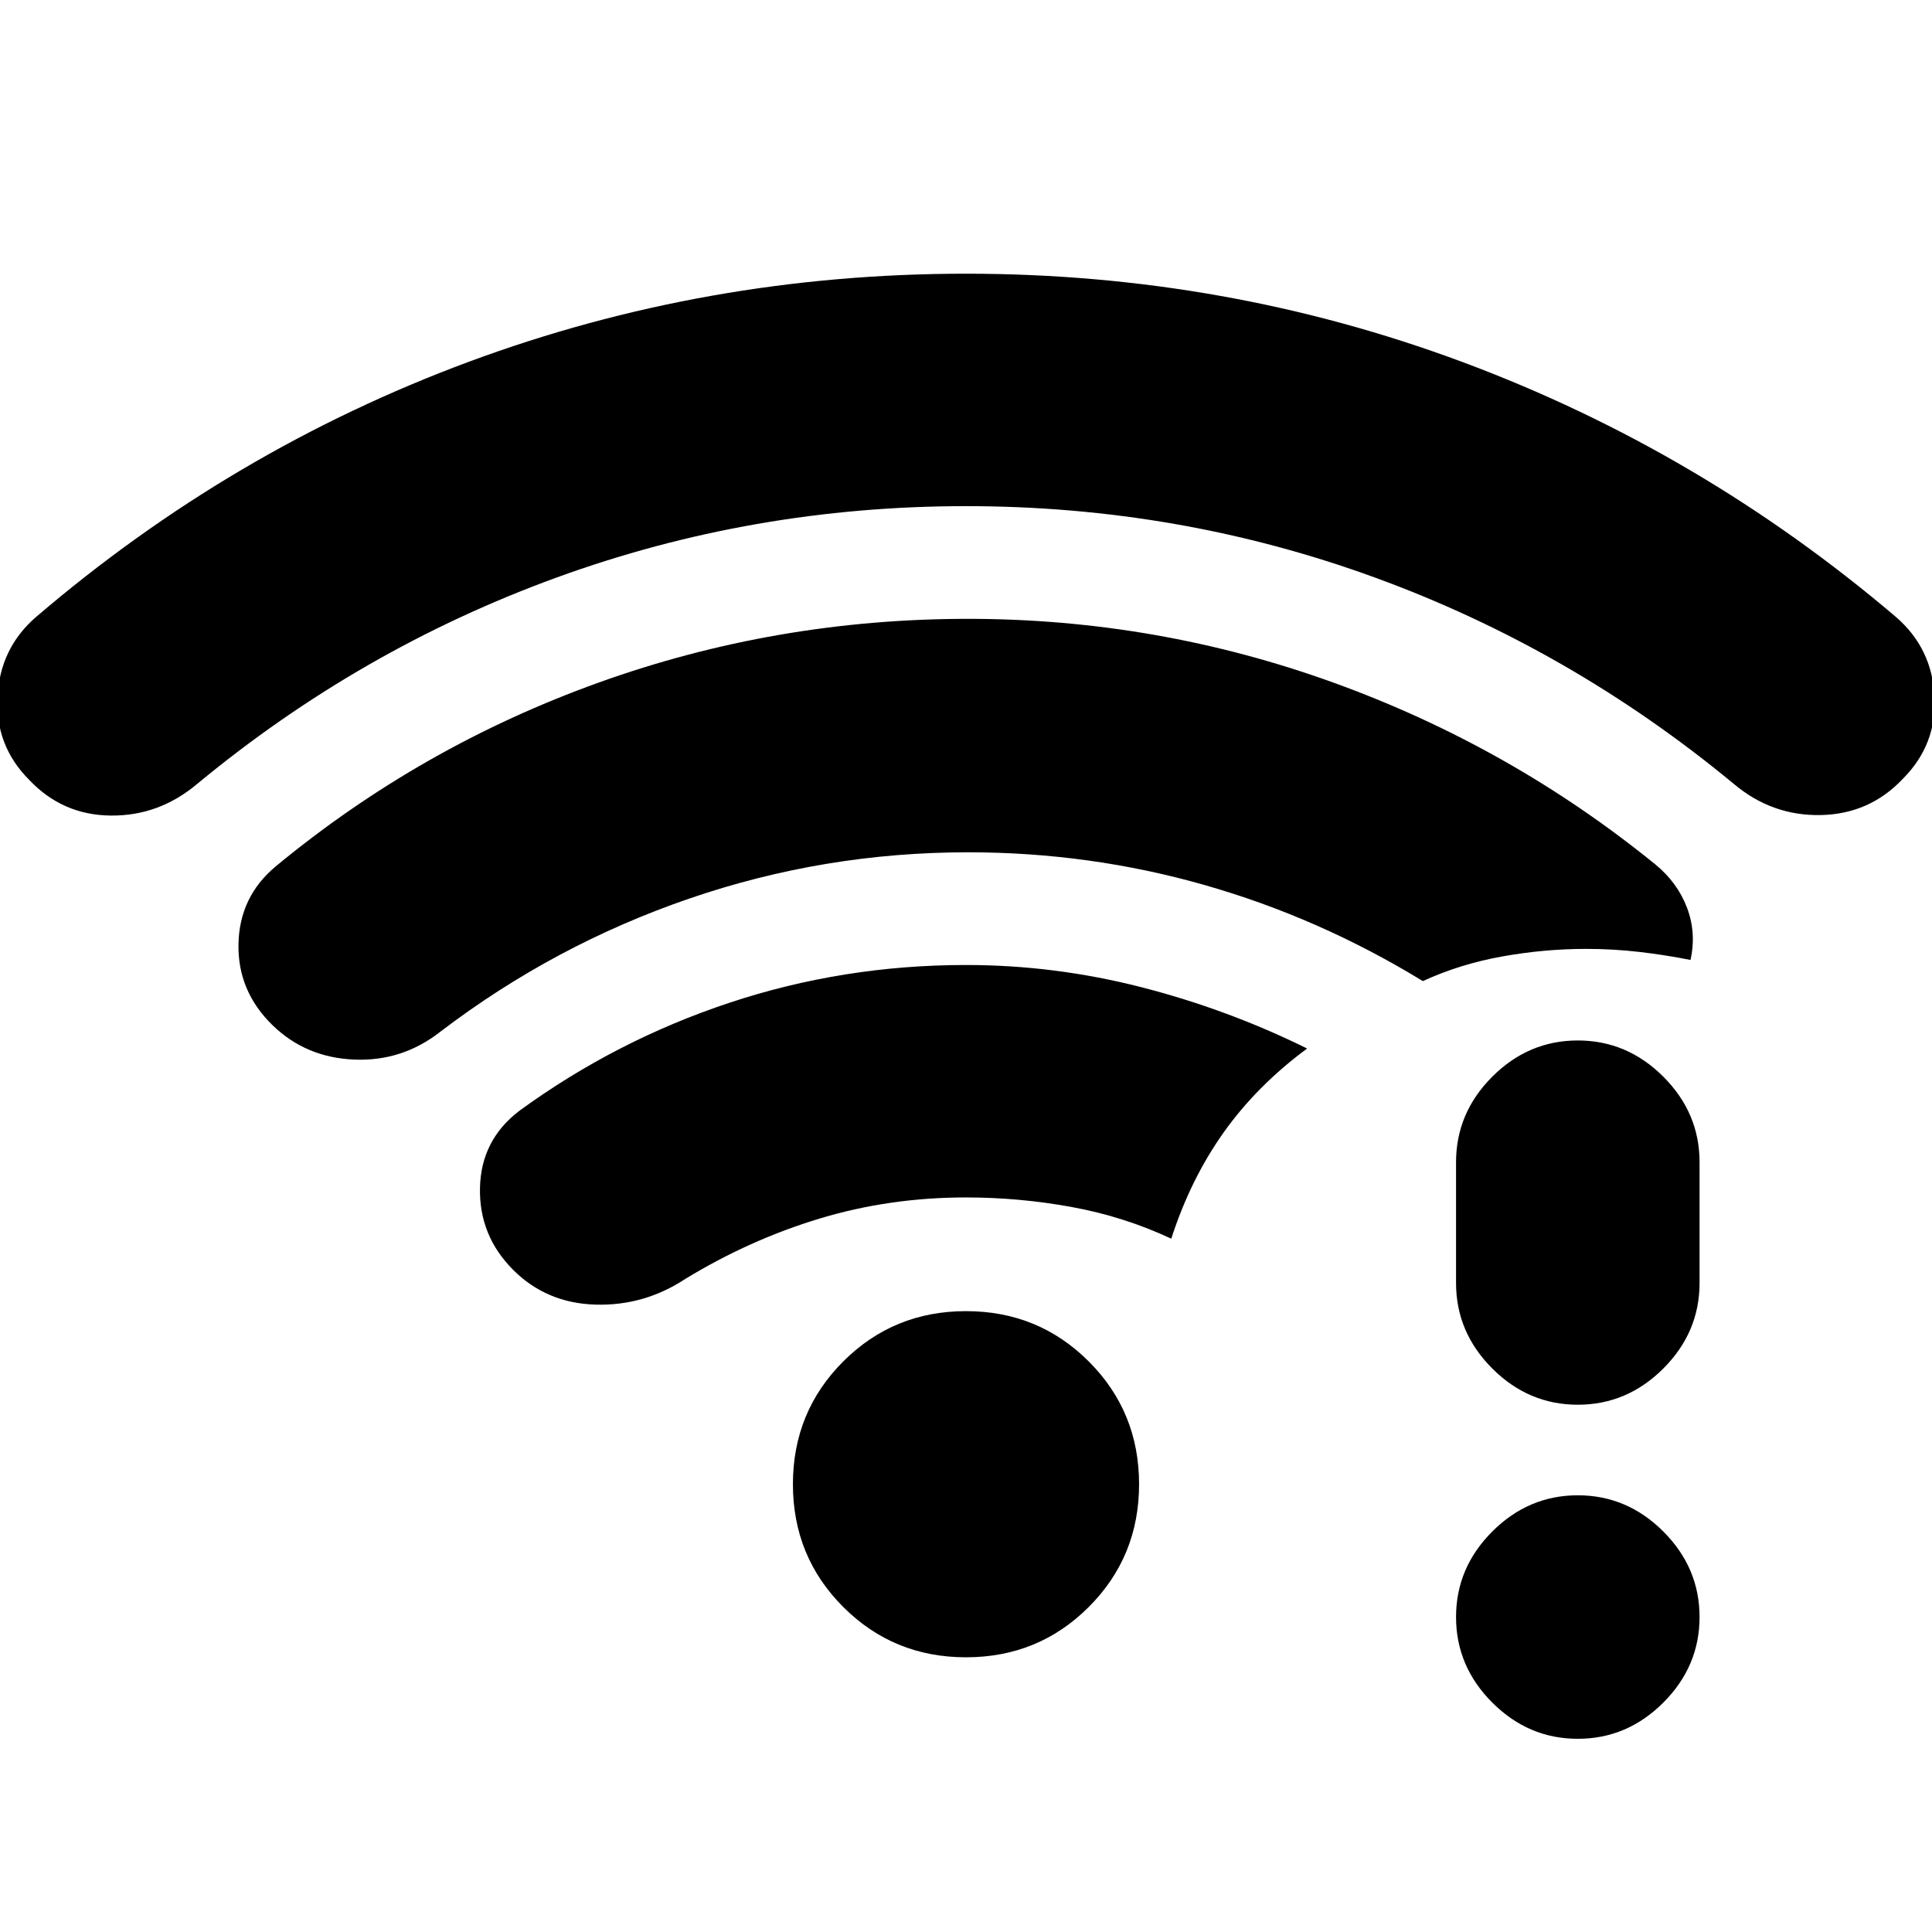 <svg xmlns="http://www.w3.org/2000/svg" height="24" viewBox="0 -960 960 960" width="24"><path d="M480-708.5q-106 0-203.5 35.5T98-570.5q-19 16-43 15.75T14.5-572.5q-17-17-15.75-41.25T18-653.5q97-83 215-126.75T480-824q129 0 247 44t215 126.5q18 15.5 19.25 39.5t-15.75 41q-16.5 17.5-40.75 18t-43.25-15.5q-81-67-178.25-102.5T480-708.5Zm0 572q-36 0-61-25t-25-61q0-36 25-61t61-25q36 0 61 25t25 61q0 36-25 61t-61 25Zm0-228.5q-38 0-72.75 10.5t-66.75 30Q320-311 295.75-311.75T255-329q-17-17-16.5-40.75T258-408q48-35 104.5-53.75T480-480.5q44 0 87 11t82.5 30.5q-25 18.5-41.5 41.75t-26 52.75q-23.5-11-49.5-15.75T480-365ZM784-96q-24.5 0-42.5-18t-18-42.5q0-24.5 18-42.5t42.5-18q24.5 0 42.5 18t18 42.5q0 24.5-18 42.5T784-96Zm0-166q-24.5 0-42.5-18t-18-42.5v-60q0-24.5 18-42.5t42.5-18q24.5 0 42.5 18t18 42.5v60q0 24.5-18 42.5T784-262ZM481-536.5q-71.5 0-138.5 23t-123.5 66q-19 15-43 14t-40.5-17q-17.5-17-17-40.5t18.5-38.5q72-59.5 160.25-91.25T481-652.5q94 0 181.75 31.75T822.5-530.5q11 9 15.75 21.5t1.75 26q-12.5-2.5-25.5-4t-26.5-1.5q-20.5 0-41.5 3.75T707-472.5q-51.5-31.5-108.5-47.75T481-536.5Z"/></svg>
